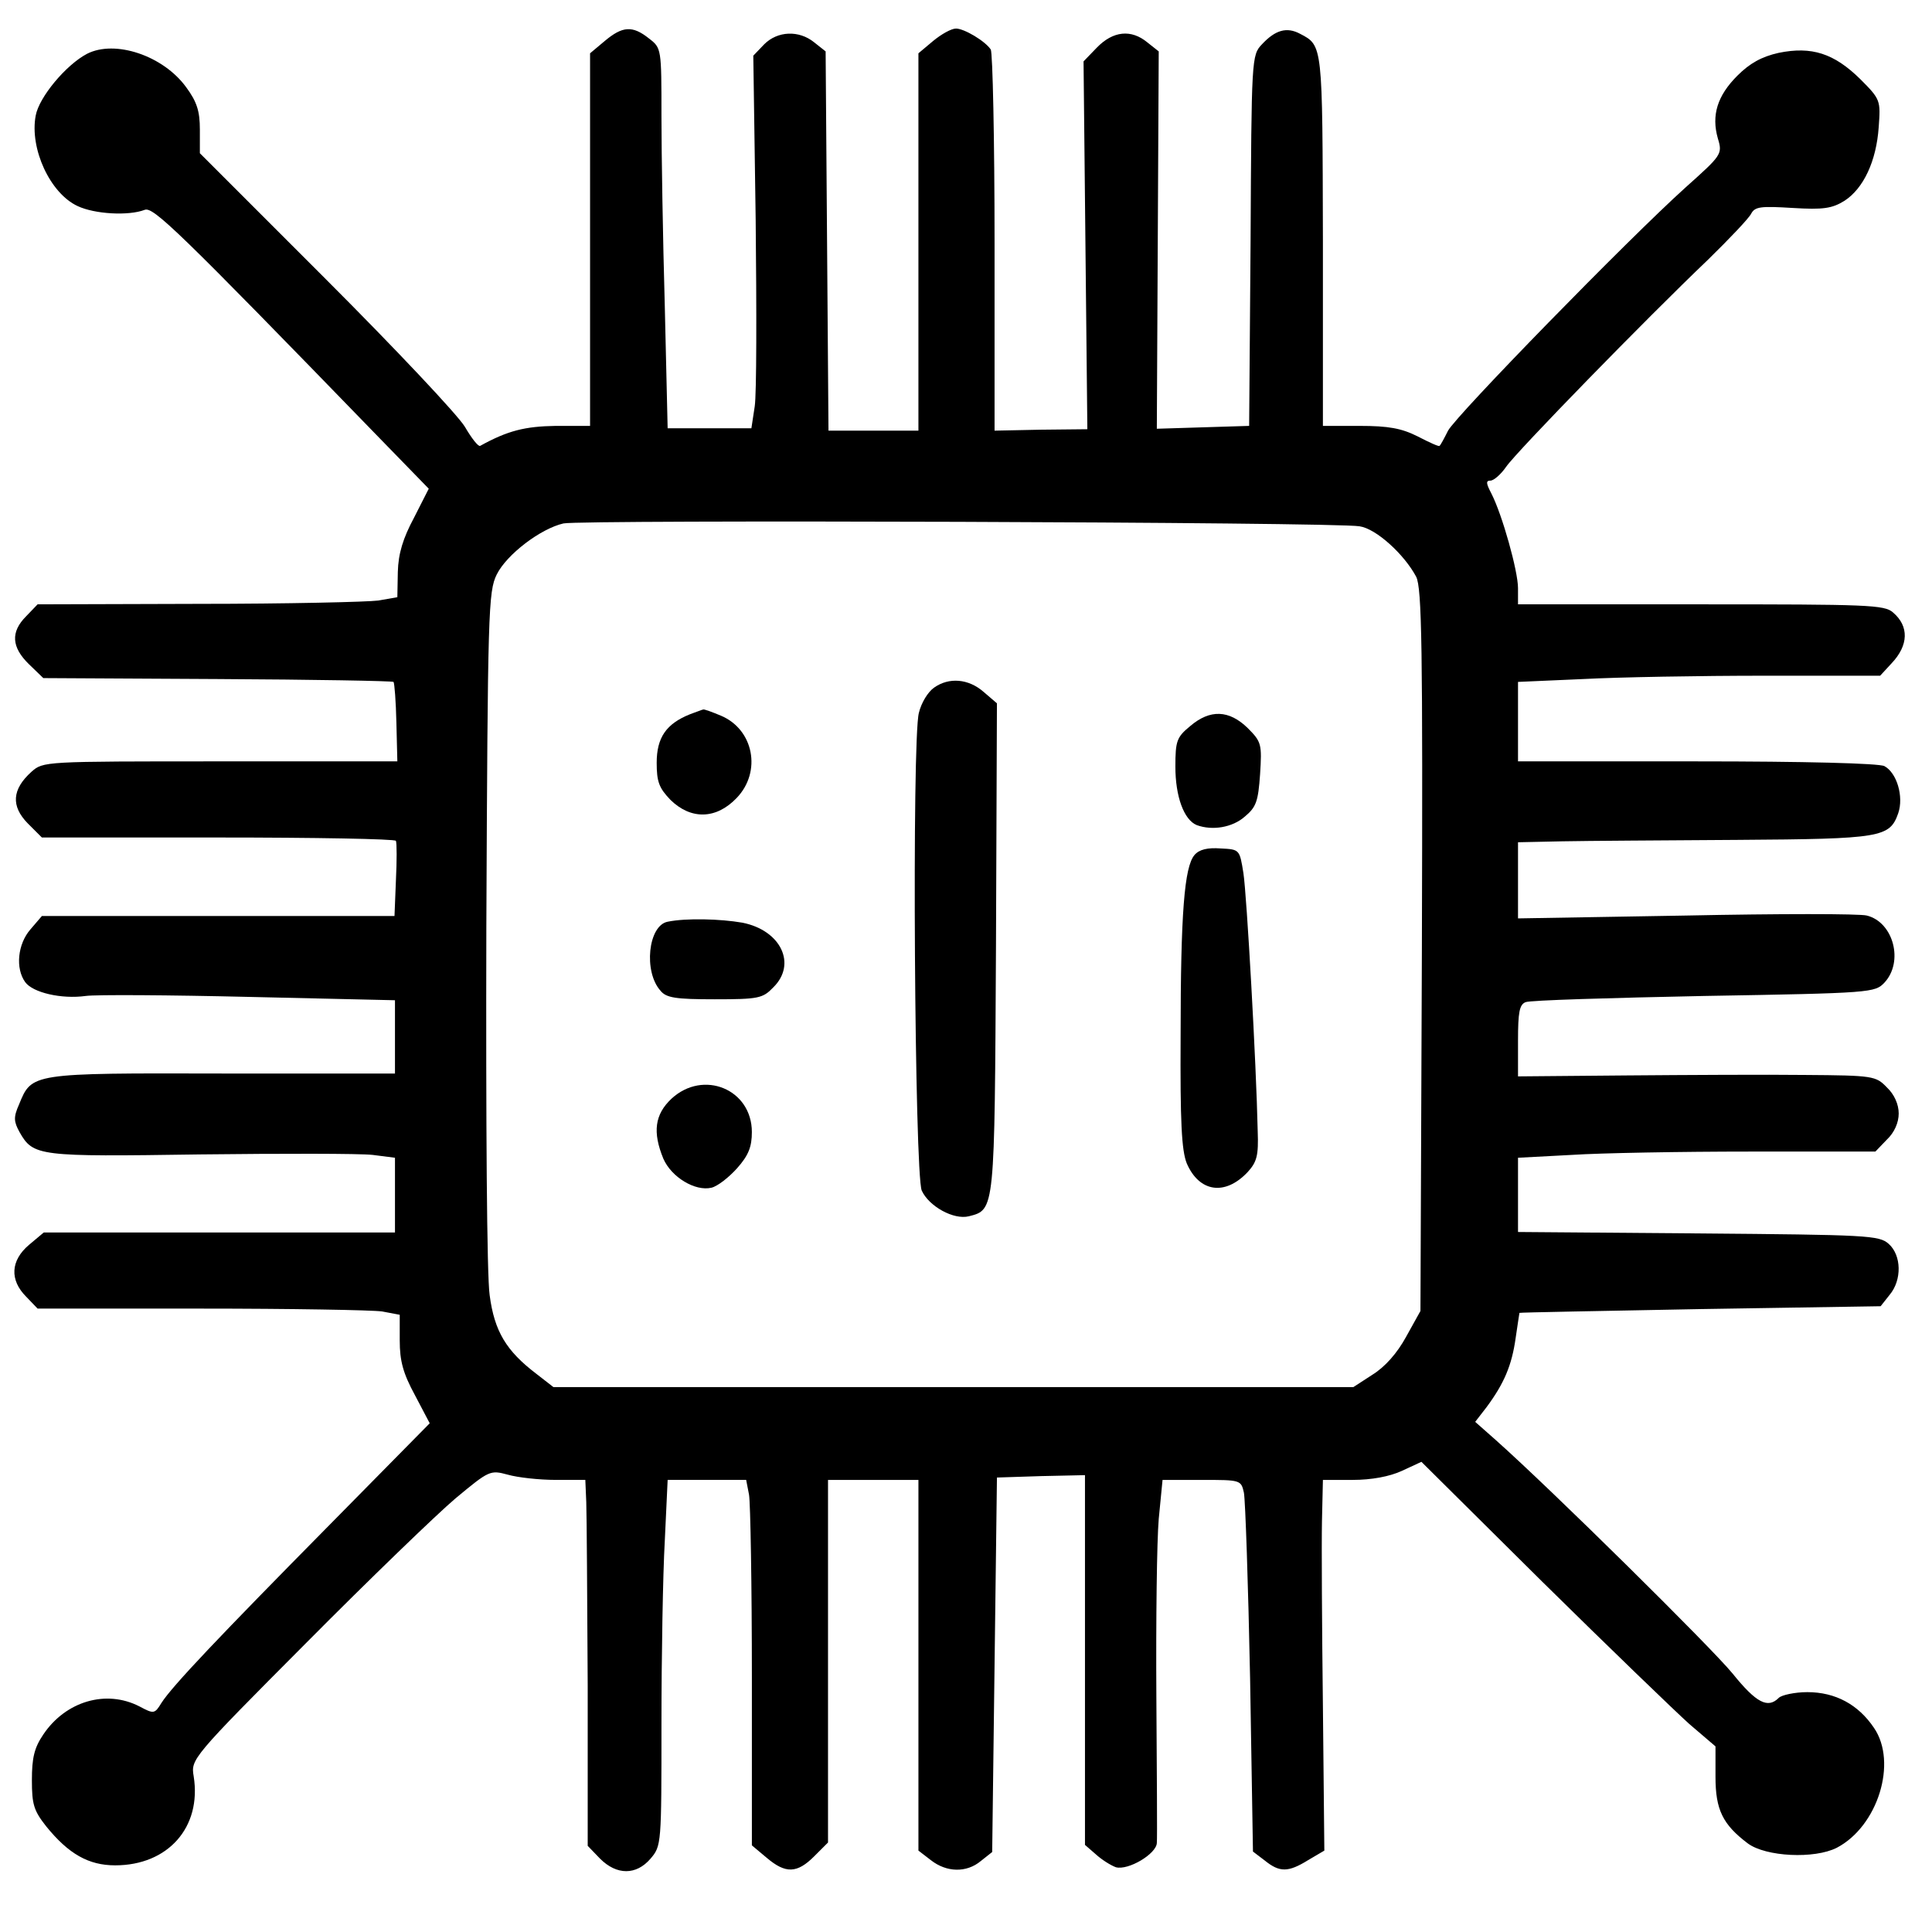 <?xml version="1.0" standalone="no"?>
<!DOCTYPE svg PUBLIC "-//W3C//DTD SVG 20010904//EN"
        "http://www.w3.org/TR/2001/REC-SVG-20010904/DTD/svg10.dtd">
<svg version="1.0" xmlns="http://www.w3.org/2000/svg"
     width="406pt" height="401pt" viewBox="0 0 406 401"
     preserveAspectRatio="xMidYMid meet">

    <g transform="translate(0,401) scale(0.1,-0.1)"
       fill="#000000" stroke="none">
        <path d="M1271 3924 l-31 -26 0 -391 0 -392 -72 0 c-65 -1 -101 -10 -159 -42
-4 -2 -18 16 -32 40 -15 25 -146 164 -292 310 l-265 265 0 50 c0 38 -6 58 -29
89 -48 66 -149 100 -208 70 -44 -23 -101 -91 -108 -130 -13 -69 30 -163 88
-190 36 -17 107 -21 141 -8 18 7 68 -41 489 -475 l108 -111 -31 -61 c-23 -43
-33 -75 -34 -114 l-1 -53 -40 -7 c-22 -3 -192 -7 -378 -7 l-338 -1 -24 -25
c-33 -33 -31 -65 6 -101 l30 -29 366 -2 c201 -1 367 -4 370 -6 2 -3 5 -41 6
-86 l2 -81 -372 0 c-372 0 -372 0 -397 -22 -41 -37 -43 -72 -8 -108 l30 -30
371 0 c203 0 371 -3 373 -7 2 -5 2 -42 0 -83 l-3 -75 -371 0 -370 0 -24 -28
c-27 -31 -32 -82 -11 -111 16 -22 76 -36 127 -29 21 3 176 2 344 -2 l306 -7 0
-77 0 -77 -363 0 c-403 1 -400 1 -427 -65 -12 -27 -11 -36 1 -58 29 -51 39
-52 379 -47 173 2 336 2 363 -1 l47 -6 0 -78 0 -79 -369 0 -369 0 -31 -26
c-39 -33 -41 -74 -6 -109 l24 -25 343 0 c189 0 360 -3 381 -6 l37 -7 0 -54 c0
-43 7 -69 32 -115 l31 -59 -209 -212 c-233 -236 -332 -340 -355 -376 -14 -23
-16 -23 -46 -7 -70 36 -155 11 -202 -59 -19 -28 -24 -49 -24 -96 0 -51 4 -64
30 -97 47 -58 89 -82 145 -82 111 0 182 80 165 187 -6 36 -5 38 236 280 133
134 275 271 314 304 71 59 73 60 110 50 21 -6 66 -11 101 -11 l62 0 2 -47 c1
-27 2 -200 3 -385 l0 -337 26 -27 c35 -35 76 -35 106 0 23 27 23 30 23 284 0
141 3 314 7 384 l6 128 82 0 83 0 6 -31 c3 -17 6 -190 6 -384 l0 -353 31 -26
c40 -34 64 -33 100 3 l29 29 0 381 0 381 95 0 95 0 0 -389 0 -390 26 -20 c33
-26 75 -27 105 -2 l24 19 5 394 5 393 93 3 92 2 0 -388 0 -389 23 -20 c12 -11
31 -23 42 -27 26 -7 85 28 86 51 1 10 0 149 -1 308 -1 160 1 327 5 373 l8 82
82 0 c82 0 83 0 89 -27 3 -16 9 -191 13 -391 l6 -363 25 -19 c31 -25 49 -25
91 1 l34 20 -3 302 c-2 166 -3 341 -2 390 l2 87 63 0 c39 0 77 7 103 19 l41
19 254 -252 c140 -138 279 -272 309 -299 l55 -47 0 -64 c0 -69 15 -100 68
-140 38 -28 140 -33 187 -9 86 45 128 179 78 252 -33 49 -81 75 -140 75 -26 0
-54 -6 -60 -12 -23 -23 -47 -11 -97 51 -44 54 -380 386 -498 491 l-43 38 24
31 c37 50 53 88 61 145 4 28 8 53 8 53 1 1 172 4 380 8 l379 6 19 24 c26 31
25 83 -2 107 -20 18 -44 19 -400 22 l-379 3 0 78 0 78 113 6 c61 4 230 7 375
7 l263 0 24 25 c16 15 25 36 25 55 0 19 -9 40 -25 55 -23 24 -29 25 -172 26
-81 1 -250 0 -375 -1 l-228 -2 0 75 c0 60 3 76 16 81 9 4 178 9 375 13 353 6
359 7 379 28 41 44 19 127 -37 141 -15 4 -186 4 -380 0 l-353 -6 0 80 0 80 93
2 c50 1 217 2 369 3 302 2 319 5 337 56 12 35 -3 85 -29 99 -11 6 -168 10
-394 10 l-376 0 0 83 0 84 137 6 c75 4 246 7 380 7 l244 0 24 26 c36 38 37 78
3 107 -18 16 -53 17 -404 17 l-384 0 0 34 c0 36 -33 154 -56 199 -11 21 -12
27 -2 27 7 0 22 13 33 29 22 32 294 311 424 435 45 44 86 87 91 97 8 15 21 16
87 12 65 -4 83 -1 109 15 40 26 67 83 72 155 4 56 4 58 -39 101 -55 54 -102
69 -171 55 -36 -8 -61 -22 -87 -48 -42 -42 -55 -83 -41 -132 10 -33 8 -35 -68
-103 -121 -109 -481 -478 -499 -511 -8 -16 -16 -31 -18 -32 -1 -2 -21 7 -46
20 -34 17 -61 22 -122 22 l-77 0 0 390 c-1 412 0 409 -48 434 -28 15 -52 8
-80 -22 -22 -23 -22 -29 -24 -413 l-3 -389 -97 -3 -97 -3 2 396 2 397 -24 19
c-34 28 -72 24 -106 -11 l-28 -29 4 -387 4 -386 -98 -1 -97 -2 0 395 c0 217
-4 400 -8 406 -12 18 -56 44 -73 44 -10 0 -31 -12 -48 -26 l-31 -26 0 -396 0
-397 -95 0 -94 0 -3 398 -3 399 -24 19 c-32 26 -77 24 -105 -4 l-23 -24 5
-345 c2 -190 2 -366 -2 -392 l-7 -46 -88 0 -88 0 -6 257 c-4 141 -7 320 -7
399 0 142 0 143 -26 163 -35 28 -56 26 -93 -5z m1586 -1020 c35 -5 94 -59 119
-106 12 -24 14 -146 12 -785 l-3 -758 -30 -54 c-19 -35 -45 -64 -71 -80 l-40
-26 -840 0 -841 0 -36 28 c-63 48 -88 89 -98 165 -6 40 -8 362 -7 773 3 666 4
706 22 742 21 42 92 96 140 107 35 8 1622 3 1673 -6z"/>
        <path d="M1963 2565 c-13 -9 -27 -32 -32 -53 -15 -55 -9 -969 6 -1004 15 -33
67 -62 99 -54 55 14 54 10 57 566 l2 512 -28 24 c-32 28 -73 31 -104 9z"/>
        <path d="M1450 2509 c-50 -20 -70 -49 -70 -102 0 -40 5 -53 29 -78 43 -42 96
-41 139 4 53 55 36 144 -33 173 -19 8 -36 14 -37 13 -2 0 -14 -5 -28 -10z"/>
        <path d="M2501 2484 c-28 -23 -31 -31 -31 -85 0 -63 18 -112 45 -123 33 -12
75 -5 101 18 24 20 28 32 32 89 4 63 3 68 -26 97 -39 38 -79 40 -121 4z"/>
        <path d="M2510 2213 c-21 -25 -29 -121 -29 -381 -1 -179 2 -240 13 -267 26
-60 80 -69 128 -18 19 21 23 34 21 86 -3 143 -23 496 -30 542 -8 50 -8 50 -48
52 -27 2 -45 -2 -55 -14z"/>
        <path d="M1403 2073 c-41 -8 -51 -105 -15 -145 12 -15 32 -18 114 -18 92 0
101 2 123 25 50 49 16 120 -65 136 -46 8 -118 10 -157 2z"/>
        <path d="M1411 1701 c-35 -33 -40 -70 -17 -126 17 -39 67 -69 101 -61 13 3 37
22 54 41 24 27 31 45 31 76 0 90 -102 132 -169 70z"/>
    </g>
</svg>
